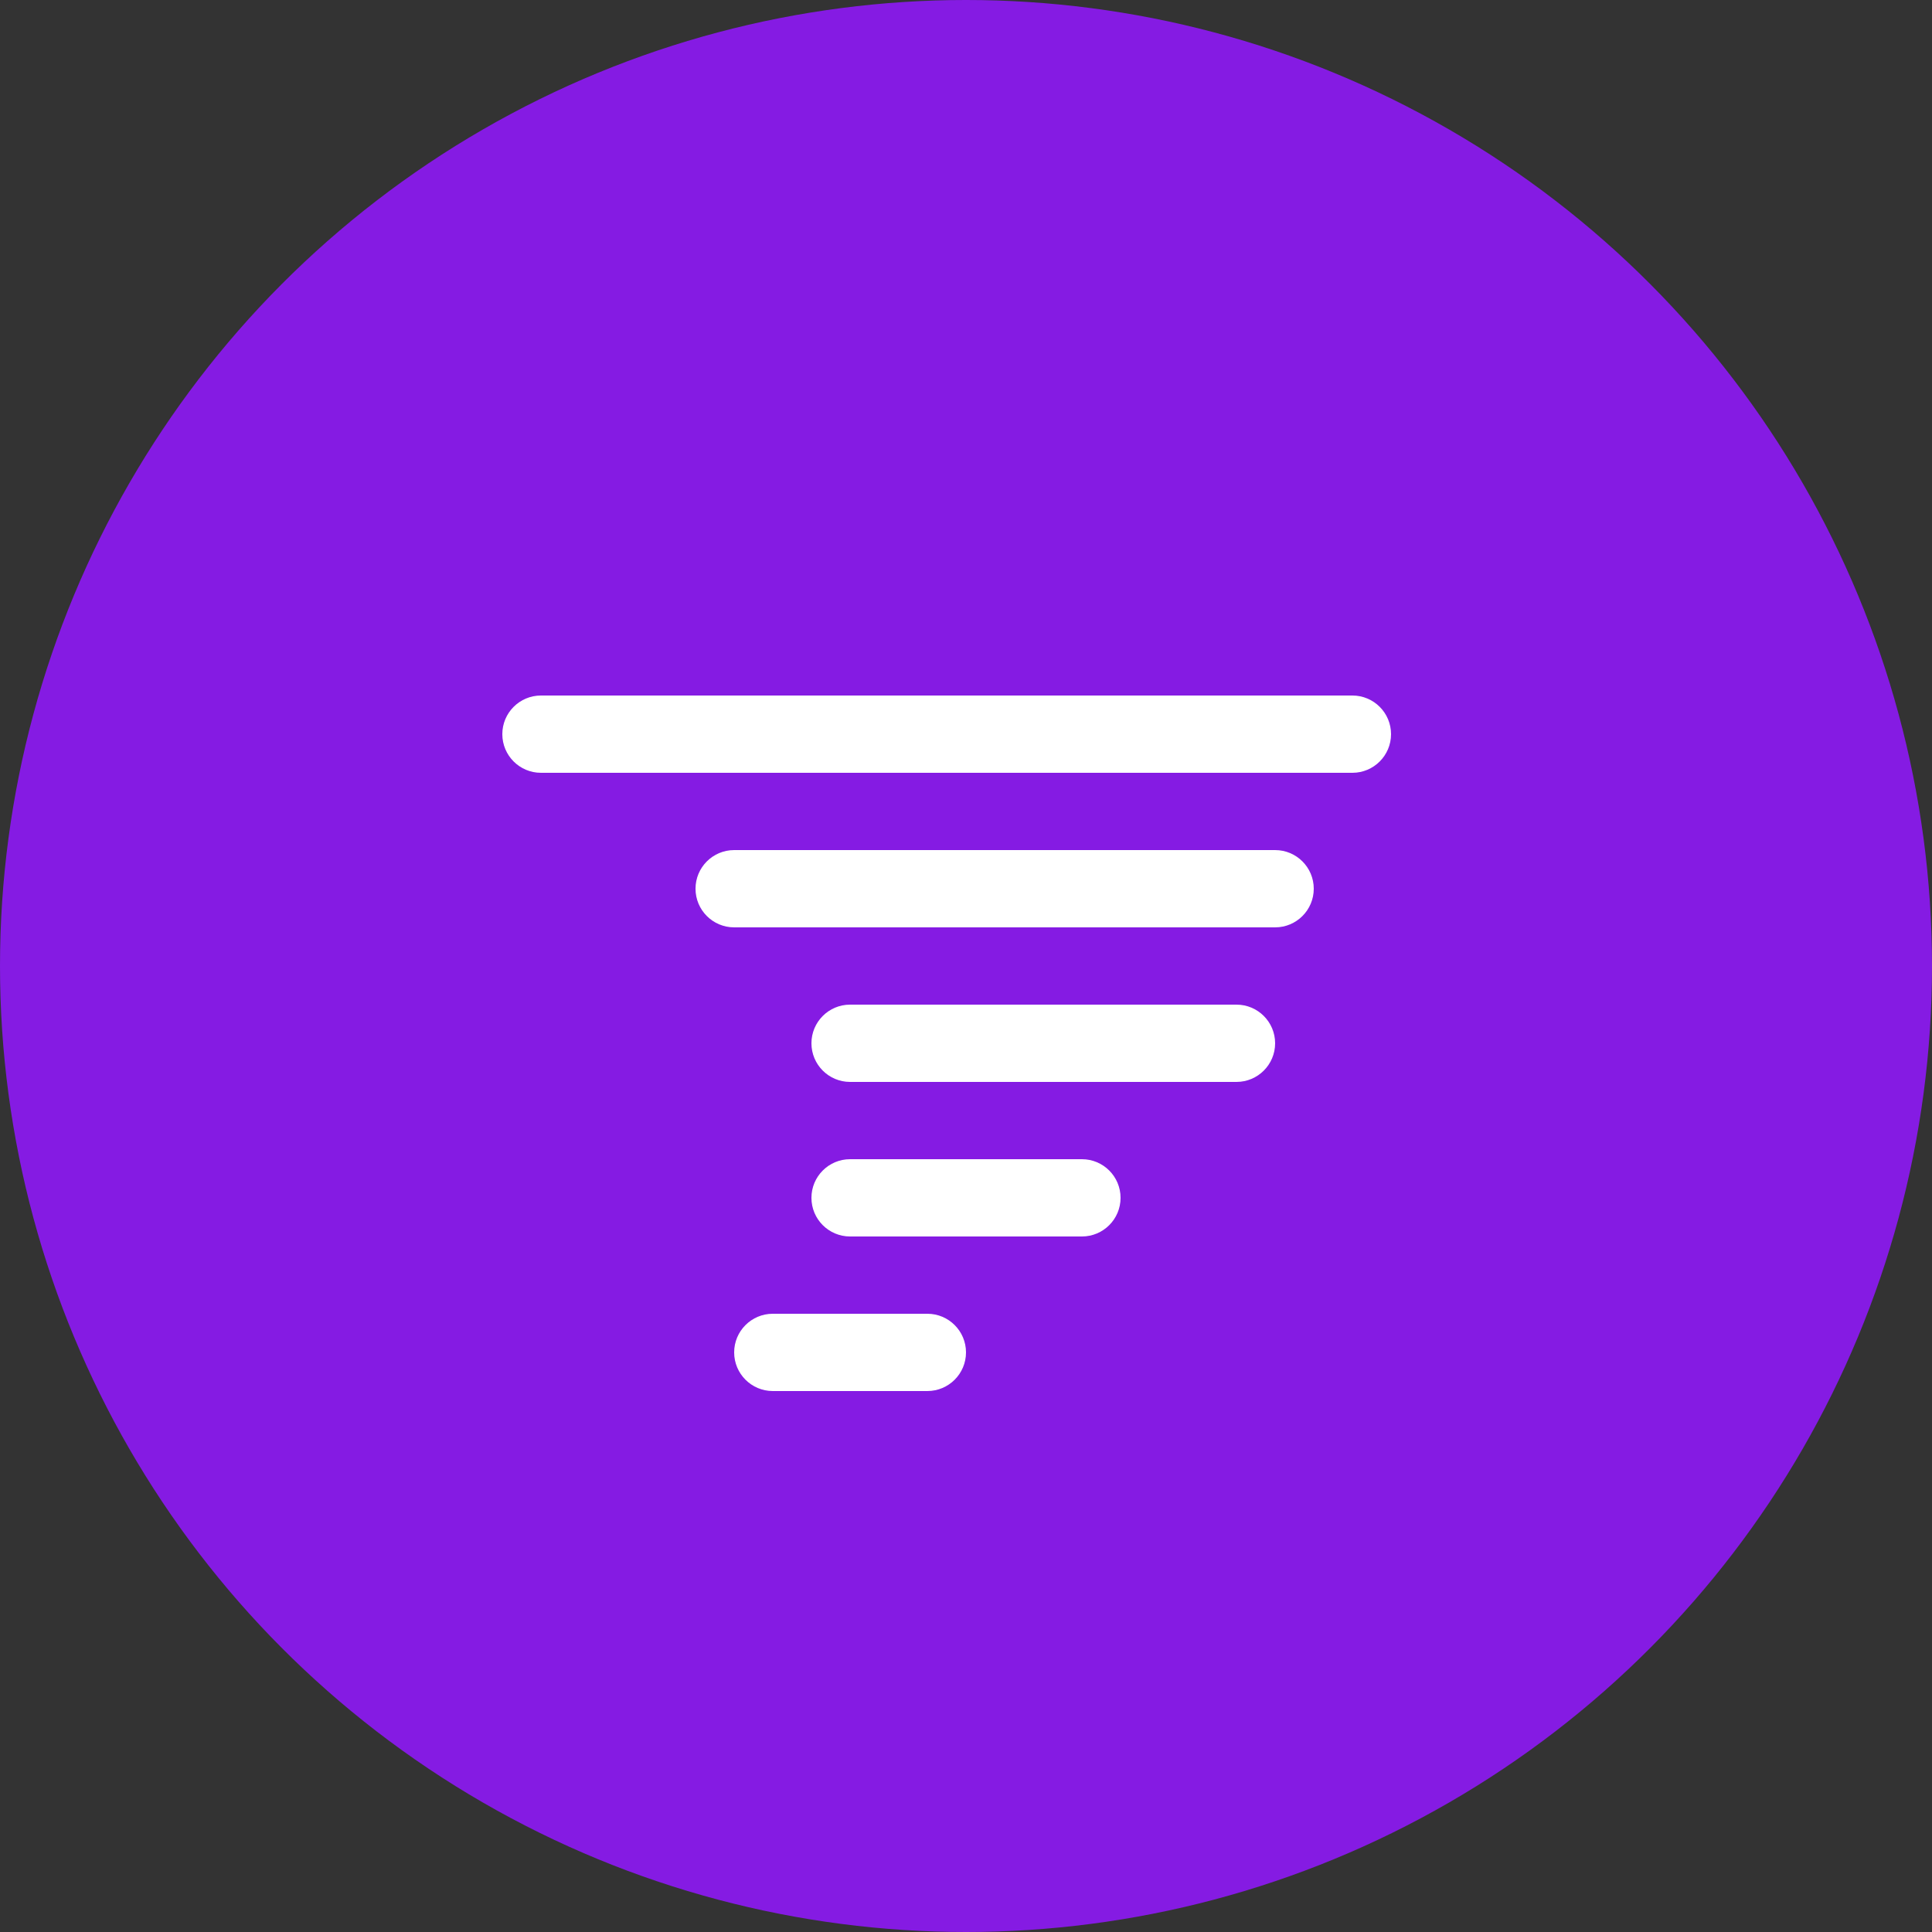 <?xml version="1.0" encoding="UTF-8"?>
<svg width="50px" height="50px" viewBox="0 0 50 50" version="1.1" xmlns="http://www.w3.org/2000/svg" xmlns:xlink="http://www.w3.org/1999/xlink">
    <rect x="0" y="0" width="50" height="50" fill="#333333" stroke="none"/>
    <!-- Generator: Sketch 47.1 (45422) - http://www.bohemiancoding.com/sketch -->
    <title>icon-trombi</title>
    <desc>Created with Sketch.</desc>
    <defs></defs>
    <g id="layouts" stroke="none" stroke-width="1" fill="none" fill-rule="evenodd">
        <g id="icon-trombi">
            <g>
                <circle id="bg" fill="#851BE3" cx="25" cy="25" r="25"></circle>
                <g id="icon" transform="translate(13, 18)" fill-rule="nonzero" fill="#FFFFFF">
                    <path d="M9,14 L15,14 C15.552,14 16,13.552 16,13 C16,12.448 15.552,12 15,12 L9,12 C8.448,12 8,12.448 8,13 C8,13.552 8.448,14 9,14 Z" id="Line"></path>
                    <path d="M7,18 L11,18 C11.552,18 12,17.552 12,17 C12,16.448 11.552,16 11,16 L7,16 C6.448,16 6,16.448 6,17 C6,17.552 6.448,18 7,18 Z" id="Line"></path>
                    <path d="M9,10 L19,10 C19.552,10 20,9.552 20,9 C20,8.448 19.552,8 19,8 L9,8 C8.448,8 8,8.448 8,9 C8,9.552 8.448,10 9,10 Z" id="Line"></path>
                    <path d="M6,6 L20,6 C20.552,6 21,5.552 21,5 C21,4.448 20.552,4 20,4 L6,4 C5.448,4 5,4.448 5,5 C5,5.552 5.448,6 6,6 Z" id="Line"></path>
                    <path d="M1,2 L22,2 C22.552,2 23,1.552 23,1 C23,0.448 22.552,0 22,0 L1,0 C0.448,0 0,0.448 0,1 C0,1.552 0.448,2 1,2 Z" id="Line"></path>
                </g>
            </g>
        </g>
    </g>
</svg>